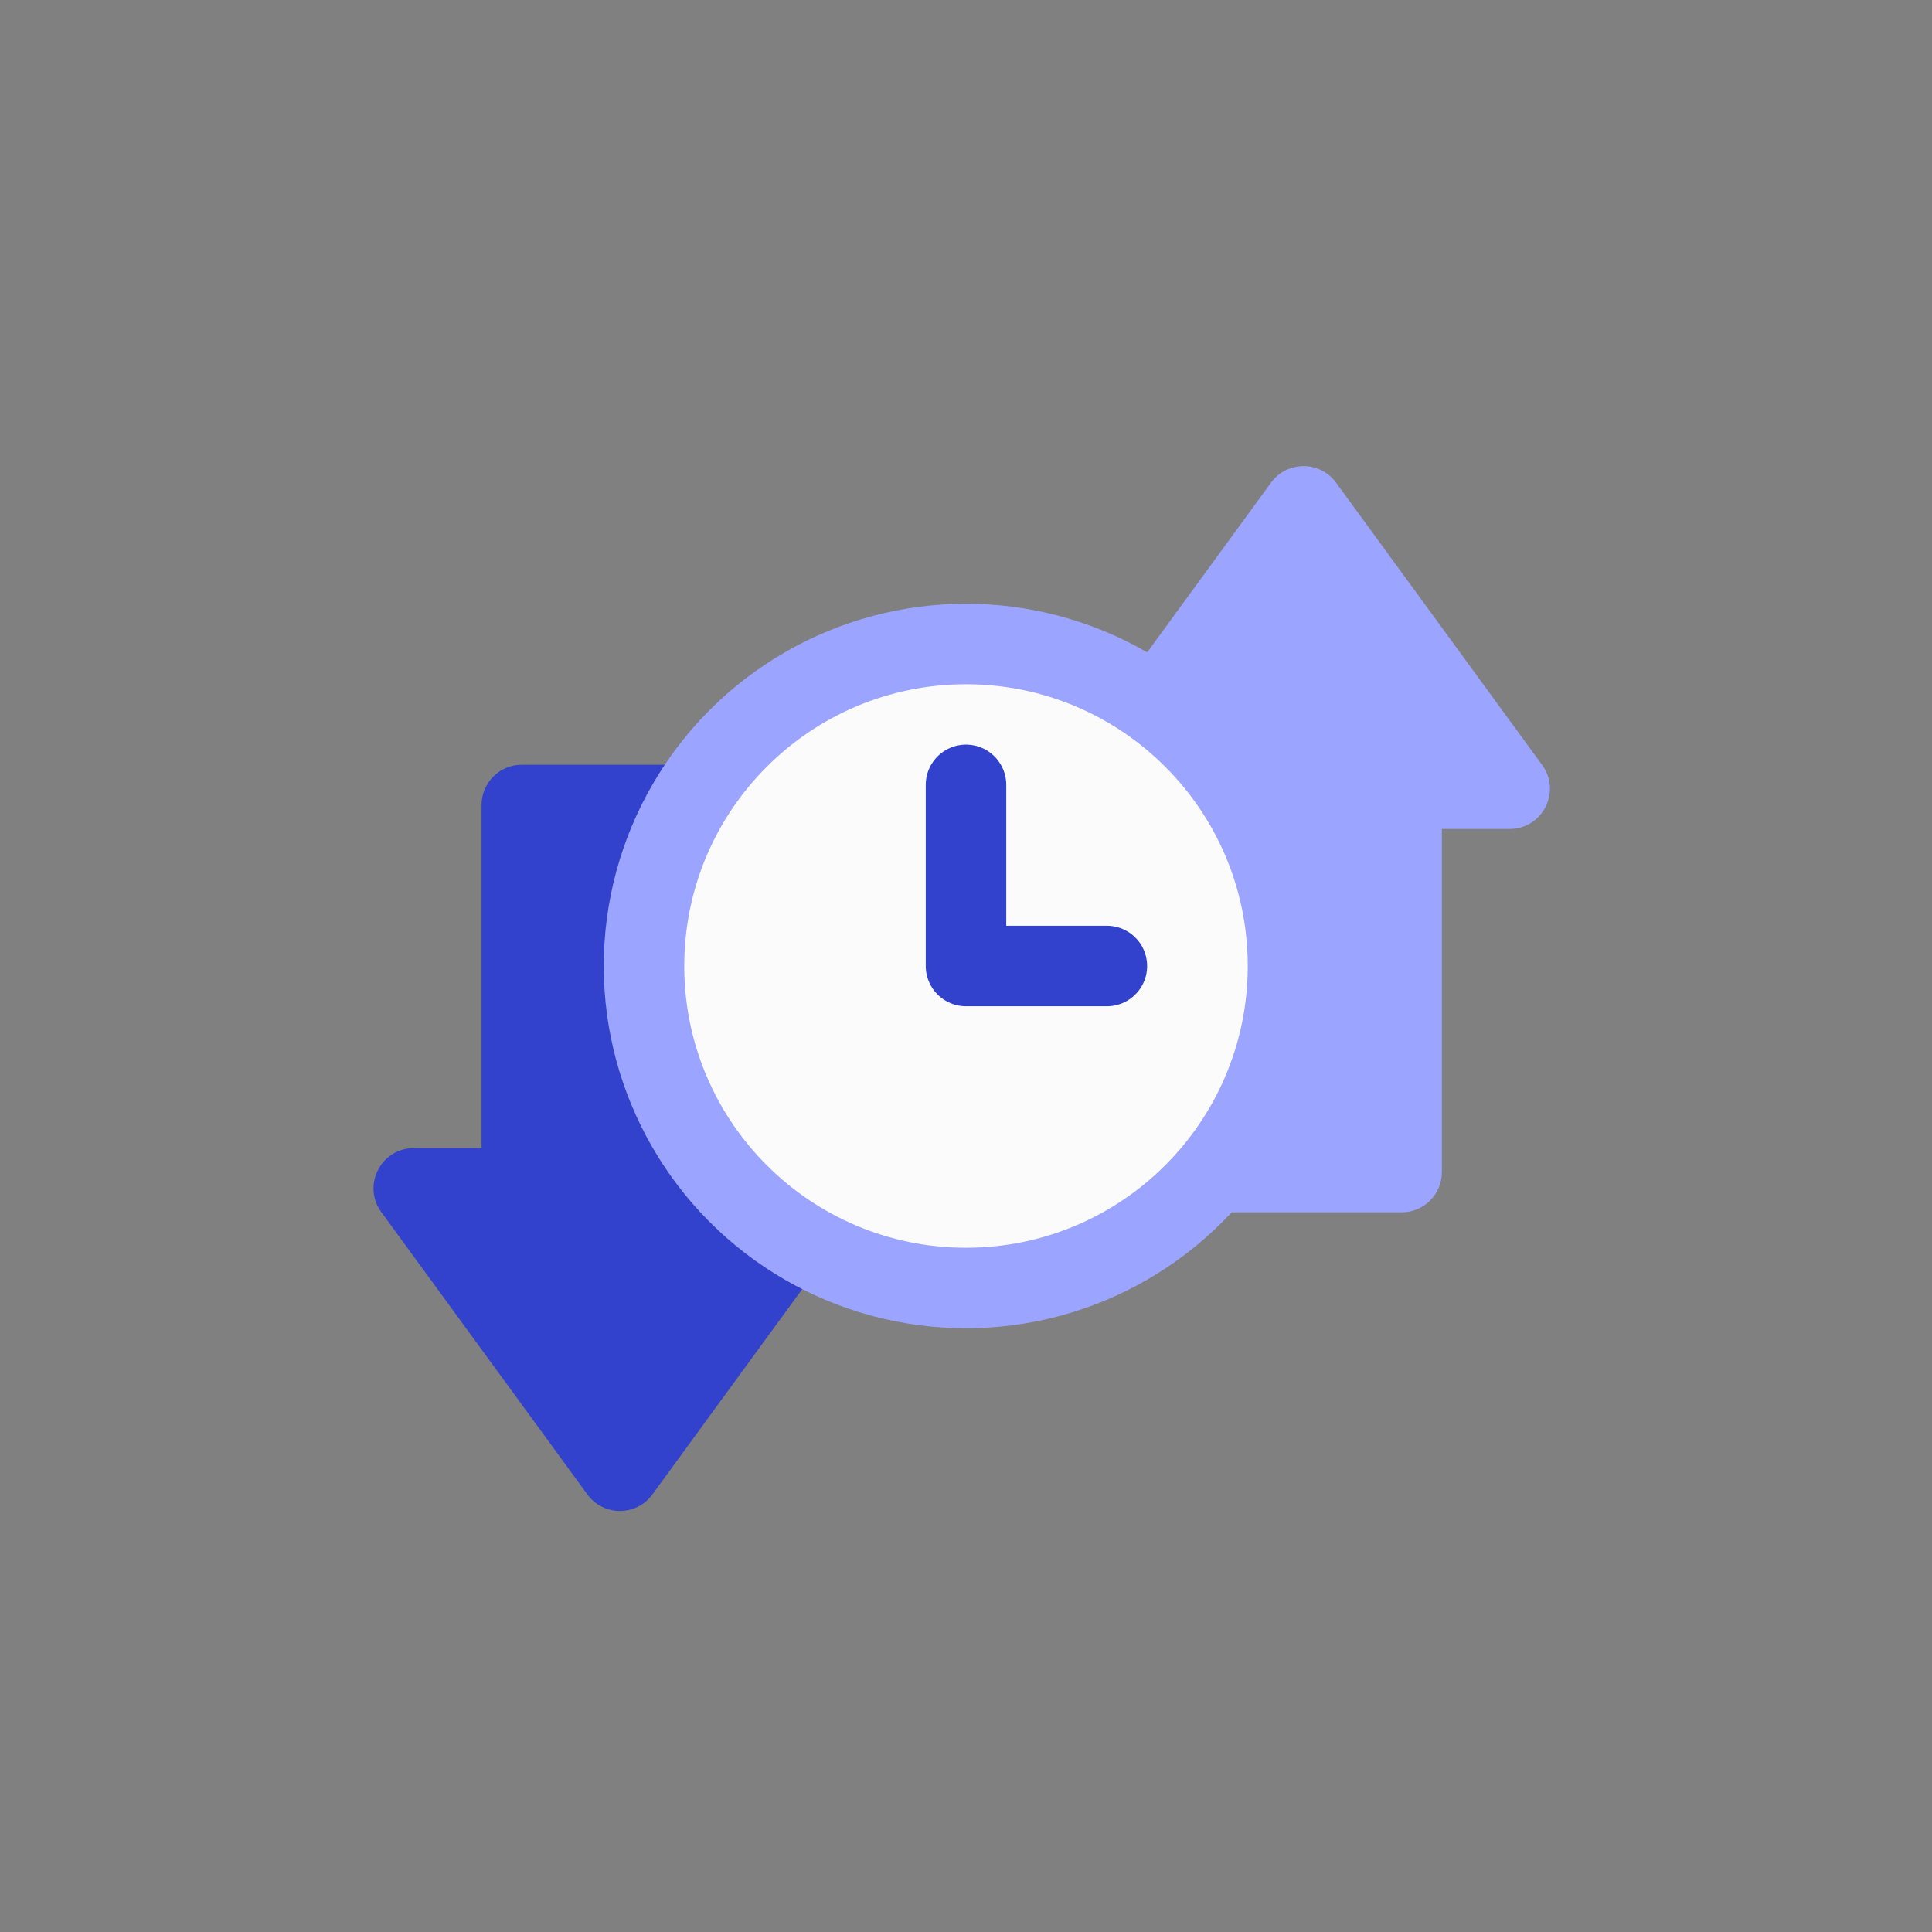 <svg width="48" height="48" viewBox="0 0 48 48" fill="none" xmlns="http://www.w3.org/2000/svg">
<rect x="0" y="0" width="48" height="48" fill="#808080" stroke="none"/>
<rect x="28.828" y="19.628" width="6.995" height="10.492" rx="1" fill="#9BA5FF"/>
<path d="M31.579 11.991C31.978 11.444 32.795 11.444 33.194 11.991L38.314 19.006C38.796 19.667 38.324 20.595 37.506 20.595L27.267 20.595C26.449 20.595 25.977 19.667 26.459 19.006L31.579 11.991Z" fill="#9BA5FF"/>
<rect x="18.959" y="29.492" width="6.995" height="10.492" rx="1" transform="rotate(180 18.959 29.492)" fill="#3242CC"/>
<path d="M16.208 37.129C15.809 37.676 14.992 37.676 14.593 37.129L9.473 30.114C8.991 29.453 9.463 28.525 10.281 28.525L20.52 28.525C21.338 28.525 21.81 29.453 21.328 30.114L16.208 37.129Z" fill="#3242CC"/>
<circle cx="24" cy="24" r="9" fill="#9BA5FF"/>
<circle cx="24" cy="24" r="7" fill="#FBFBFB"/>
<path d="M24 19.5V24H27.5" stroke="#3242CC" stroke-width="2" stroke-linecap="round" stroke-linejoin="round"/>
</svg>
